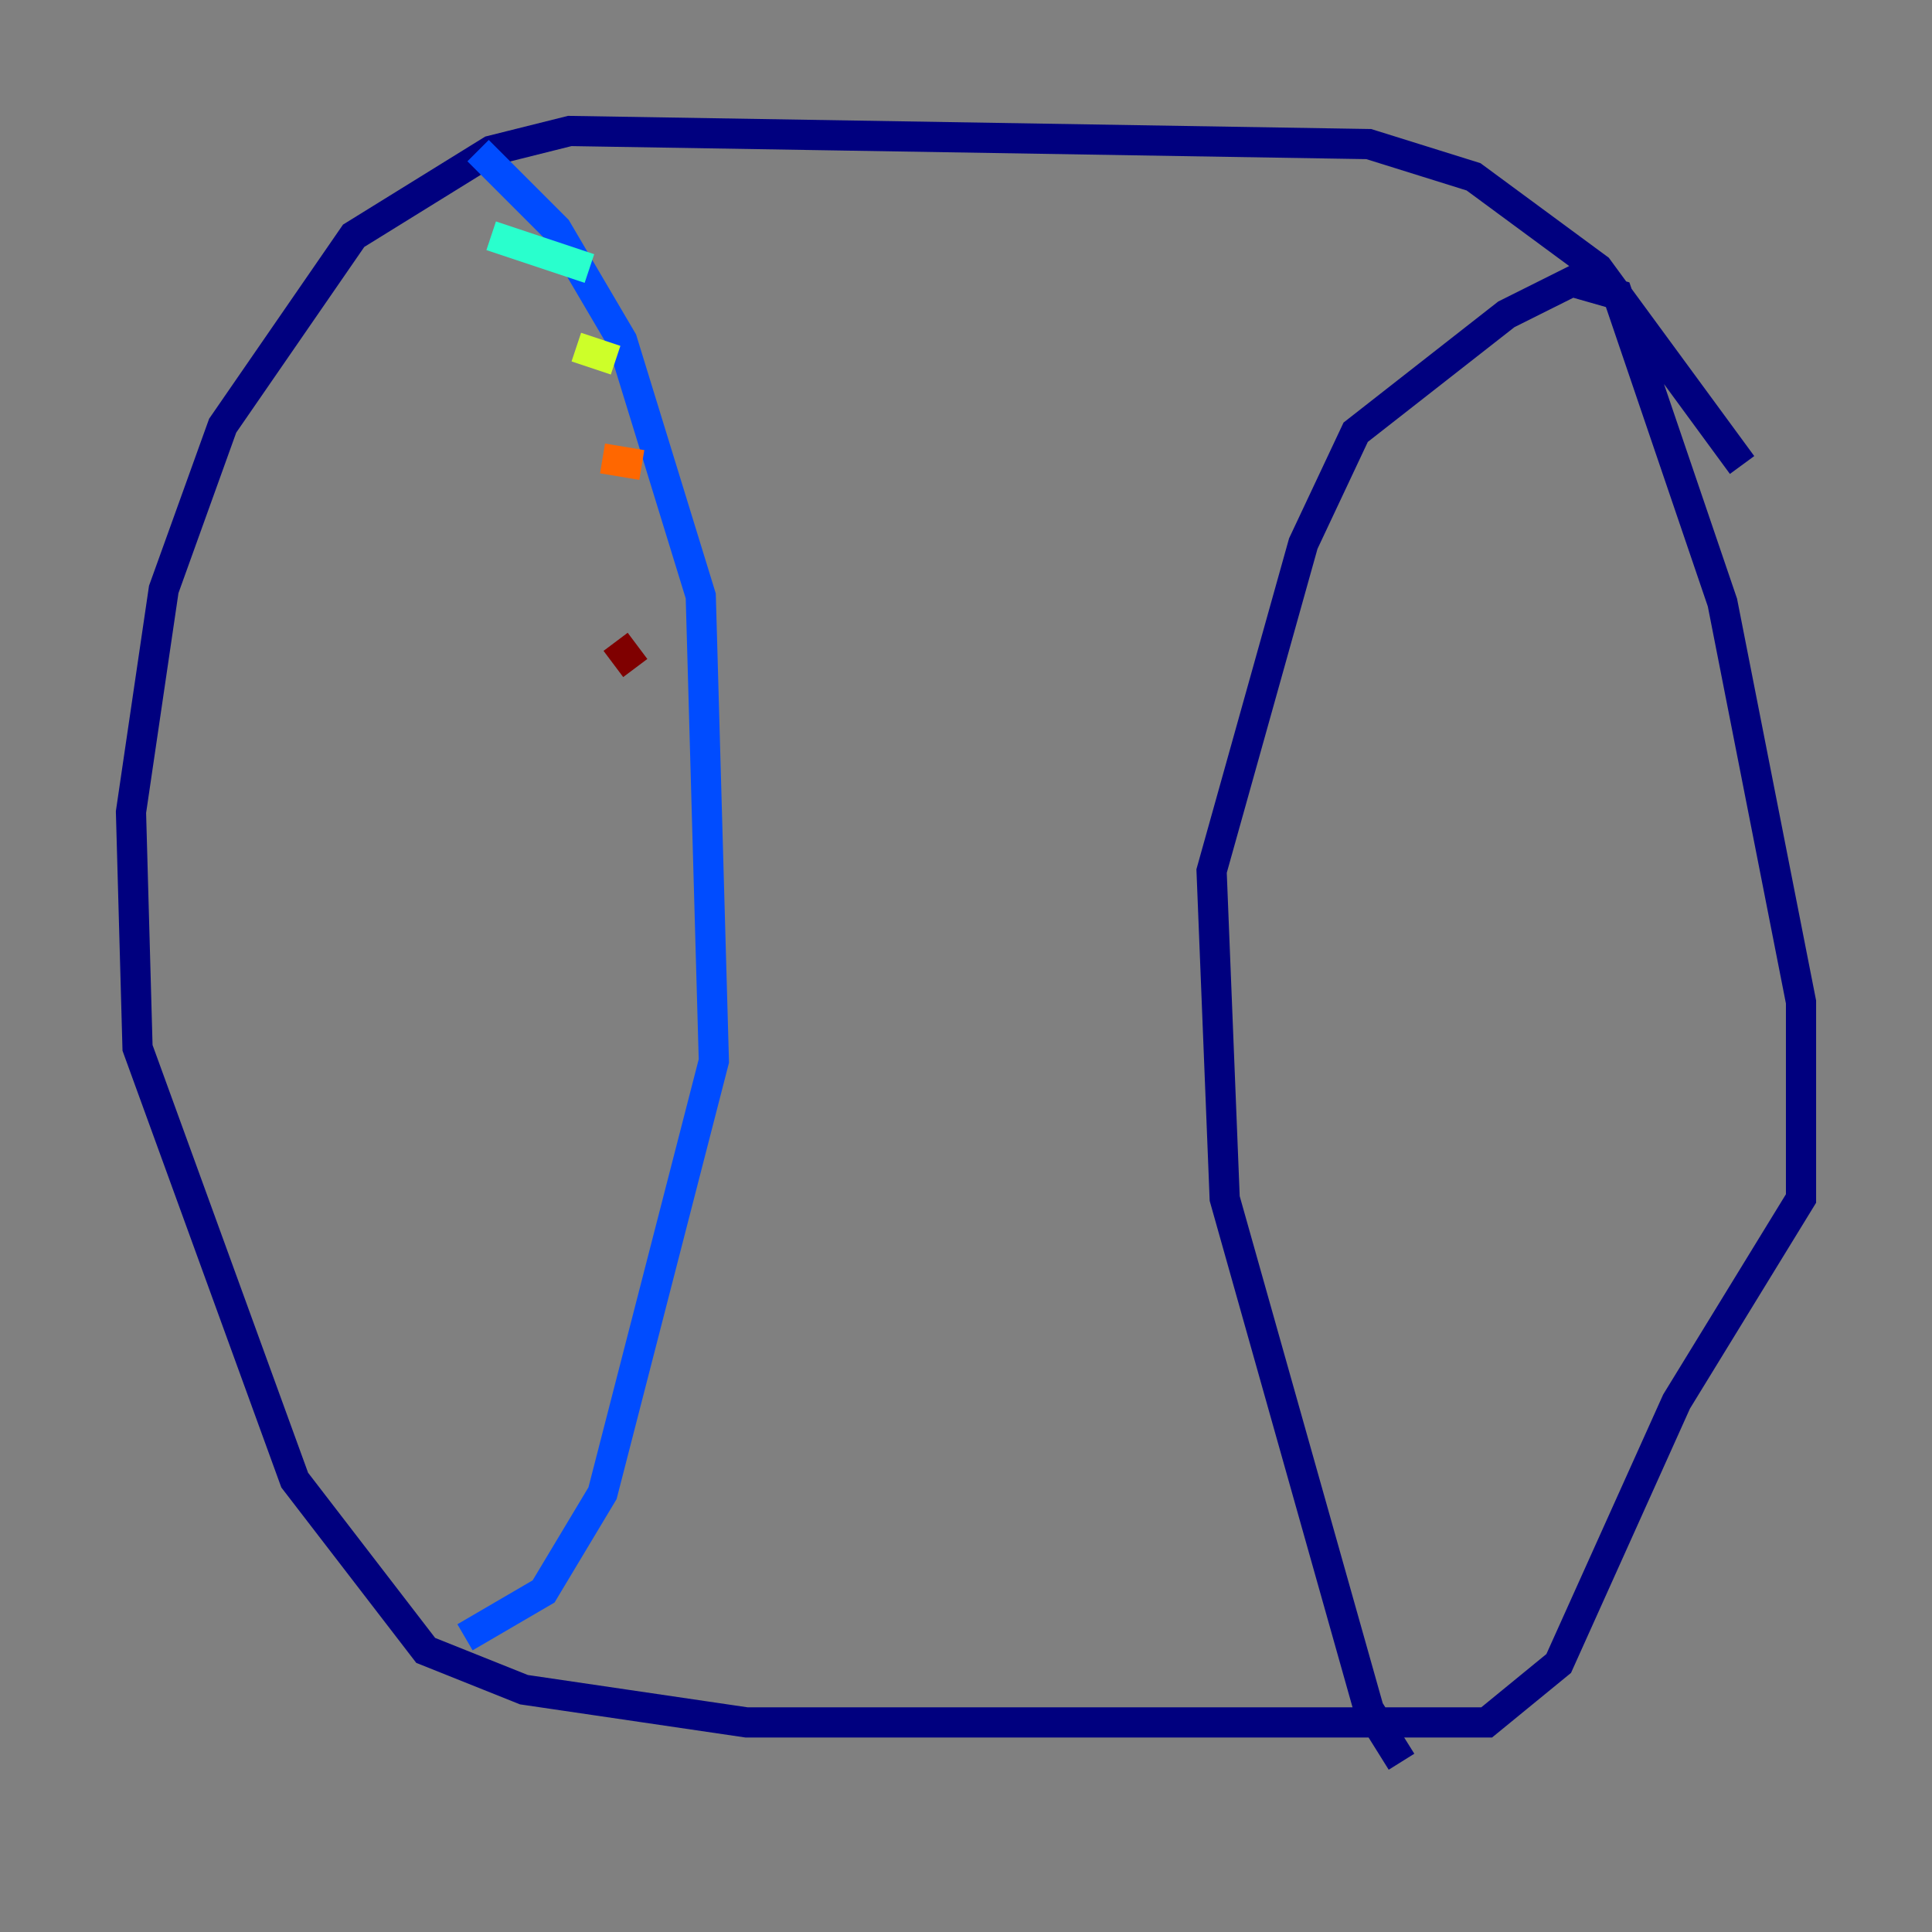 <?xml version="1.0" encoding="utf-8" ?>
<svg baseProfile="tiny" height="128" version="1.2" viewBox="0,0,128,128" width="128" xmlns="http://www.w3.org/2000/svg" xmlns:ev="http://www.w3.org/2001/xml-events" xmlns:xlink="http://www.w3.org/1999/xlink"><rect x="0" y="0" width="128" height="128" fill="#808080" stroke="none"/><defs /><polyline fill="none" points="115.417,30.807 105.871,17.79 97.627,11.715 90.685,9.546 37.749,8.678 32.542,9.98 23.43,15.62 14.752,28.203 10.848,39.051 8.678,53.803 9.112,69.424 19.525,98.061 28.203,109.342 34.712,111.946 49.464,114.115 98.495,114.115 103.268,110.21 111.078,92.854 119.322,79.403 119.322,66.386 114.115,39.919 107.173,19.525 104.136,18.658 99.797,20.827 89.817,28.637 86.346,36.014 80.271,57.709 81.139,79.403 90.685,113.248 92.854,116.719" stroke="#00007f" stroke-width="2" /><polyline fill="none" points="31.675,9.98 36.881,15.186 41.22,22.563 46.427,39.485 47.295,70.291 39.919,98.929 36.014,105.437 30.807,108.475" stroke="#004cff" stroke-width="2" /><polyline fill="none" points="32.542,15.62 39.051,17.79" stroke="#29ffcd" stroke-width="2" /><polyline fill="none" points="38.183,22.997 40.786,23.864" stroke="#cdff29" stroke-width="2" /><polyline fill="none" points="39.919,30.373 42.522,30.807" stroke="#ff6700" stroke-width="2" /><polyline fill="none" points="40.786,42.522 42.088,44.258" stroke="#7f0000" stroke-width="2" /></svg>